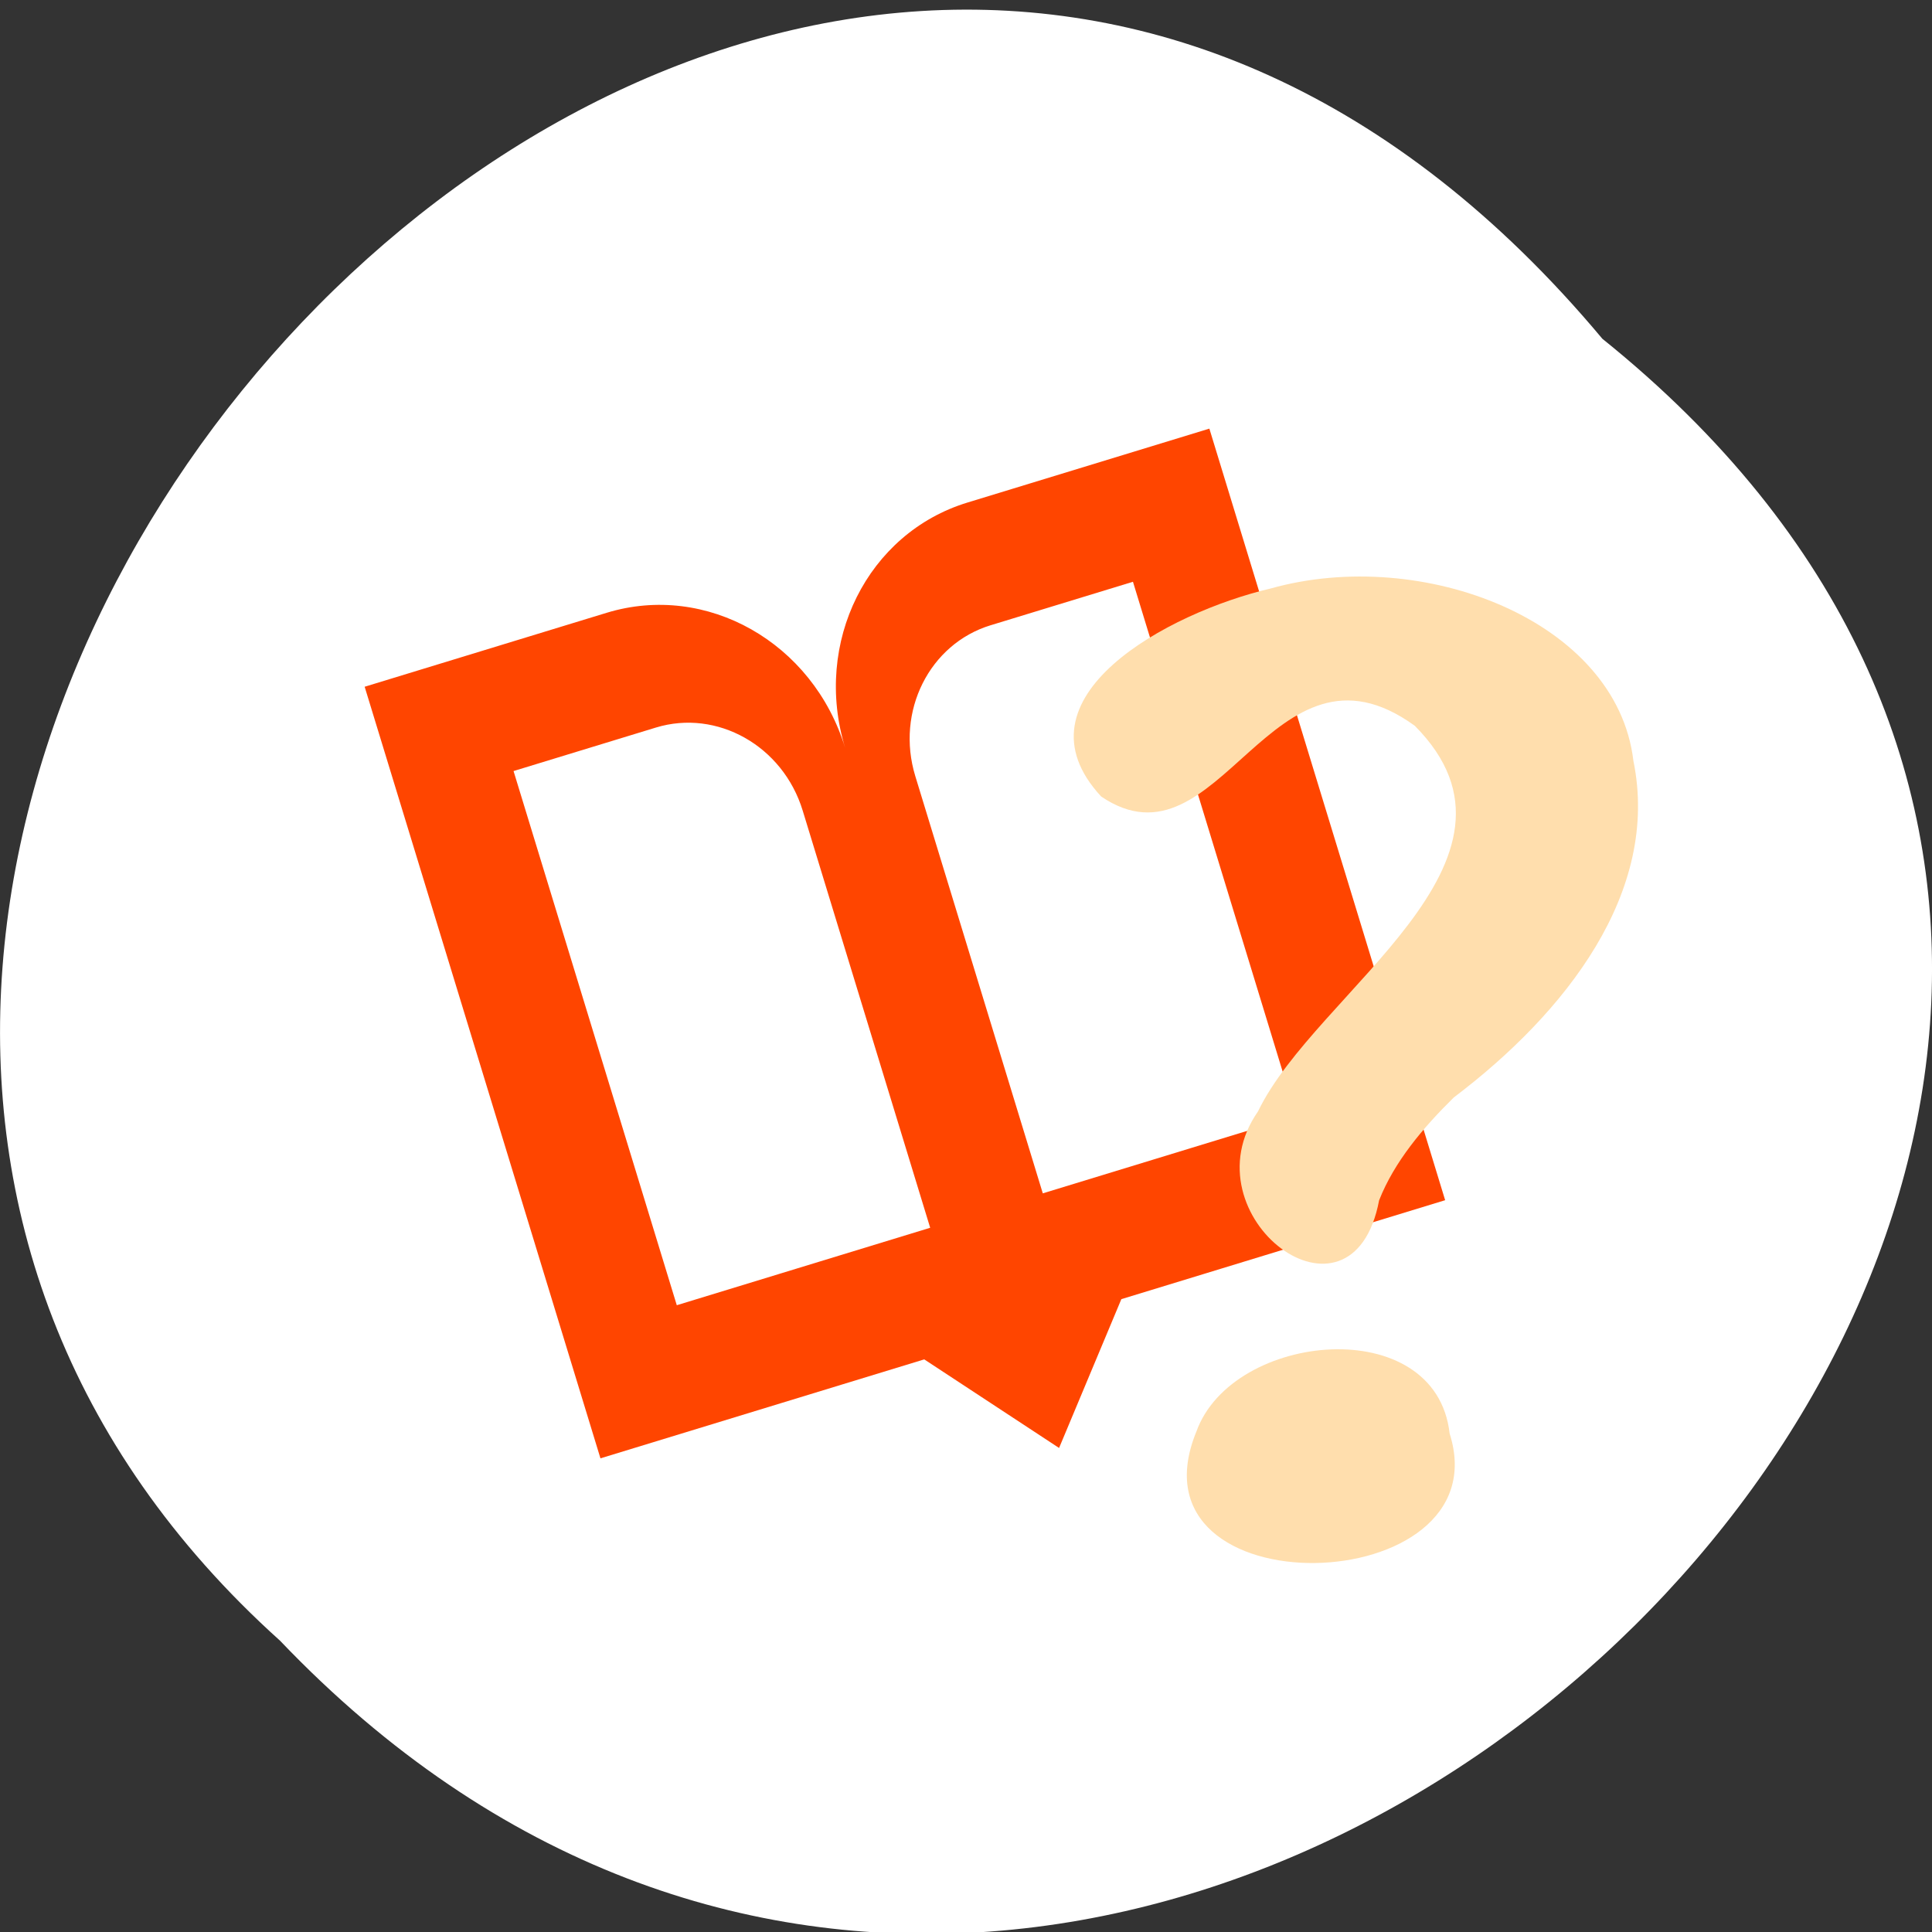 <svg xmlns="http://www.w3.org/2000/svg" xmlns:xlink="http://www.w3.org/1999/xlink" viewBox="0 0 256 256"><rect x="0" y="0" width="256" height="256" fill="#333333" stroke="none"/><defs><path id="0" d="m 245.46 129.52 l -97.89 -96.9 c -5.556 -5.502 -16.222 -11.873 -23.7 -14.16 l -39.518 -12.08 c -7.479 -2.286 -18.1 0.391 -23.599 5.948 l -13.441 13.578 c -5.5 5.559 -14.502 14.653 -20 20.21 l -13.44 13.579 c -5.5 5.558 -8.07 16.206 -5.706 23.658 l 12.483 39.39 c 2.363 7.456 8.843 18.06 14.399 23.556 l 97.89 96.9 c 5.558 5.502 14.605 5.455 20.1 -0.101 l 36.26 -36.63 c 5.504 -5.559 14.503 -14.651 20 -20.21 l 36.26 -36.629 c 5.502 -5.56 5.455 -14.606 -0.101 -20.11 z m -178.09 -50.74 c -7.198 0 -13.03 -5.835 -13.03 -13.03 0 -7.197 5.835 -13.03 13.03 -13.03 7.197 0 13.03 5.835 13.03 13.03 -0.001 7.198 -5.836 13.03 -13.03 13.03 z"/><use id="1" xlink:href="#0"/><clipPath style="clip-path:url(#2)"><use xlink:href="#0"/></clipPath><clipPath style="clip-path:url(#2)"><use xlink:href="#0"/></clipPath><clipPath><rect rx="4" y="1" x="1" height="46" width="46" style="fill:#1890d0"/></clipPath><clipPath id="2"><use xlink:href="#1"/></clipPath></defs><g transform="translate(0 -796.36)" style="color:#000"><path d="m 212.32 840.15 c 129.89 104.85 -60.27 294.12 -175.21 173.21 -115.19 -104.06 64.59 -306.02 175.21 -173.21 z" transform="matrix(1 0 0 0.996 0 4.457)" style="fill:#fff"/><path d="m 48.32 887.36 l 7.698 25.19 l 0.714 2.336 l 0.376 1.231 l 14.757 48.29 l 7.698 25.19 l 23.9 -7.304 l 8.163 -2.495 l 10.842 -3.313 l 17.865 11.738 l 8.252 -19.719 l 10.842 -3.313 l 8.163 -2.495 l 23.9 -7.304 l -7.698 -25.19 l -14.757 -48.29 l -0.376 -1.231 l -0.714 -2.336 l -7.698 -25.19 l -23.9 7.304 l -2.216 0.677 l -5.947 1.817 c -13.241 4.046 -20.467 18.538 -16.202 32.493 -4.265 -13.955 -18.357 -21.932 -31.598 -17.886 l -5.947 1.817 l -2.216 0.677 l -23.9 7.304 z m 19.73 11.168 l 13.845 -4.231 l 1.362 -0.416 l 3.656 -1.117 c 8.092 -2.473 16.822 2.413 19.447 11 l 0.672 2.198 l 10.285 33.655 l 5.937 19.429 l -14.711 4.496 l -5.02 1.535 l -13.845 4.231 l -5.937 -19.429 l -10.285 -33.655 l -0.23 -0.751 l -0.441 -1.443 l -4.736 -15.497 z m 63.21 -19.317 l 3.656 -1.117 l 1.362 -0.416 l 13.845 -4.231 l 4.736 15.497 l 0.441 1.443 l 0.23 0.751 l 10.285 33.655 l 5.937 19.429 l -13.845 4.231 l -5.02 1.535 l -14.711 4.496 l -5.937 -19.429 l -10.285 -33.655 l -0.672 -2.198 c -2.624 -8.588 1.883 -17.519 9.975 -19.992 z" style="fill:#ff4500;fill-rule:evenodd"/><g transform="matrix(1.049 -0.137 0.165 0.868 42.45 126.41)" style="fill:#ffdead"><path d="m -16.08 952.5 c -6.621 20.661 -24.331 -1.371 -12.852 -15.572 9.942 -16.775 41.749 -31.623 28.359 -54.39 -15.238 -18.282 -27.554 18.707 -40.31 4.437 -8.976 -16.501 12.557 -26.12 25.773 -27.695 19.677 -3.394 41.907 11.48 40.66 32.727 0.245 20.06 -14.243 36.22 -30.03 46.655 -4.55 3.961 -8.829 8.419 -11.596 13.841 z"/><path d="m -12.861 988.64 c 2.64 25.98 -44.519 20.222 -31.16 -5.238 6.793 -14.196 32.32 -13.14 31.16 5.238 z"/></g></g></svg>